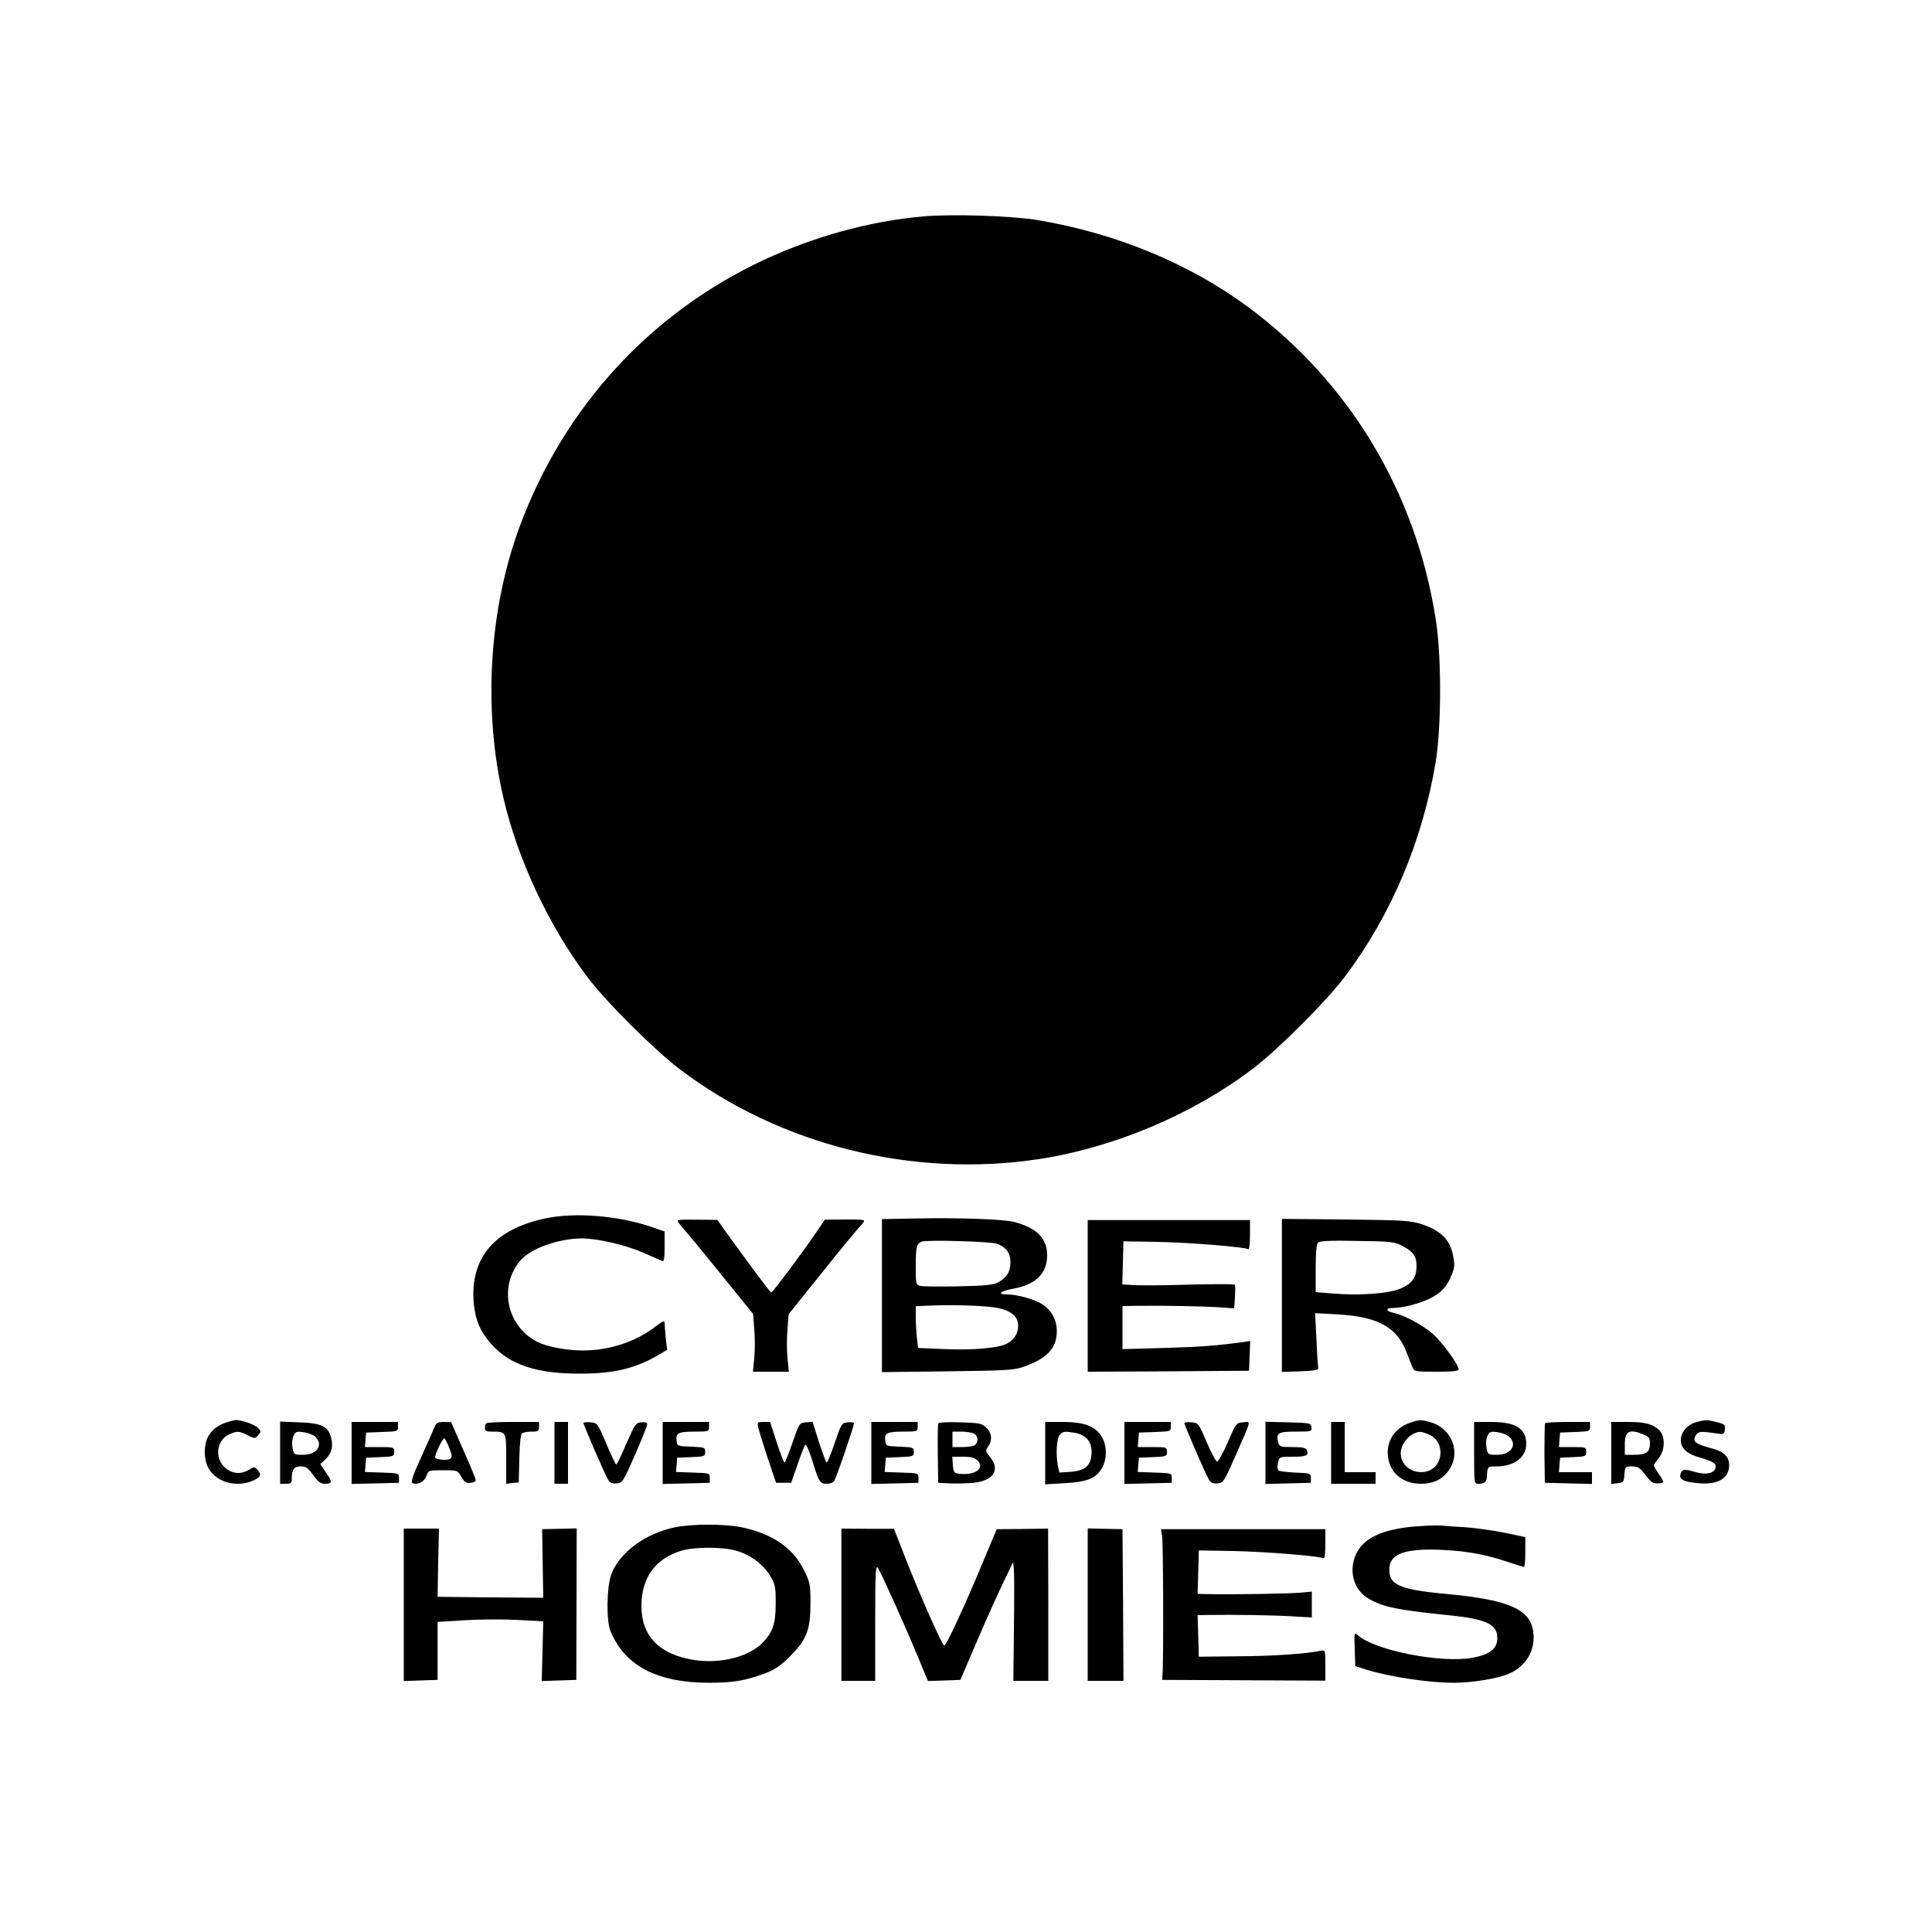 <?xml version="1.0" standalone="no"?>
<!DOCTYPE svg PUBLIC "-//W3C//DTD SVG 20010904//EN" "http://www.w3.org/TR/2001/REC-SVG-20010904/DTD/svg10.dtd">
<svg version="1.0" xmlns="http://www.w3.org/2000/svg" width="1000px" height="1000px" viewBox="0 0 1000 1000">
	<g transform="translate(0,1000) scale(0.1,-0.1)" stroke="none">
		<circle cx="5000" cy="6430" r="2450" fill="hsl(60, 92%, 100%)" />
		<path d="M4780 8880 c-277 -24 -566 -104 -830 -227 -586 -275 -1032 -762 -1260 -1378 -160 -432 -191 -953 -83 -1410 73 -313 232 -653 428 -915 96 -130 347 -380 483 -484 520 -394 1208 -565 1862 -465 388 60 791 230 1103 466 135 103 384 352 482 483 238 318 398 700 466 1105 30 184 31 550 0 742 -103 655 -446 1225 -971 1614 -304 225 -684 382 -1090 450 -133 22 -441 32 -590 19z m-202 -1021 l-3 -342 -318 -177 c-175 -98 -318 -182 -319 -186 0 -5 128 -81 284 -169 156 -88 300 -170 321 -182 l37 -22 0 -336 c0 -270 -3 -336 -13 -333 -16 4 -1047 626 -1064 642 -10 8 -13 108 -13 406 l-1 395 533 322 c293 177 539 322 546 322 10 1 12 -70 10 -340z m1787 26 c14 -77 32 -158 41 -181 29 -80 91 -114 259 -144 66 -11 131 -25 145 -29 27 -9 30 -8 -170 -46 -117 -22 -146 -33 -185 -67 -42 -36 -59 -82 -85 -228 -11 -63 -23 -126 -27 -140 l-6 -25 -8 30 c-5 17 -18 82 -30 145 -41 227 -64 248 -314 294 -76 15 -140 28 -142 30 -3 2 22 9 54 15 222 42 255 51 296 78 59 39 80 88 112 262 16 83 30 150 31 148 1 -1 14 -65 29 -142z m-775 -44 c0 -9 -109 -316 -378 -1061 -198 -549 -300 -842 -443 -1270 l-119 -355 -99 3 -99 3 23 67 c355 1028 663 1909 816 2335 l104 287 97 0 c54 0 98 -4 98 -9z m491 -1237 l539 -326 -2 -396 -3 -397 -535 -322 c-294 -177 -538 -323 -542 -323 -5 0 -8 154 -8 343 l0 342 271 150 c150 83 296 164 326 181 l55 31 -326 183 -326 183 0 338 c0 187 3 339 6 339 4 0 249 -147 545 -326z m-2226 -864 c32 -175 50 -219 104 -258 44 -32 71 -40 254 -73 65 -12 117 -23 115 -24 -2 -2 -68 -15 -147 -30 -155 -28 -202 -44 -239 -78 -39 -36 -52 -71 -82 -229 -17 -83 -32 -153 -34 -156 -3 -2 -8 13 -11 34 -25 139 -56 277 -68 301 -37 71 -84 93 -272 127 -76 15 -140 28 -142 30 -4 3 29 10 208 45 100 20 163 50 193 93 22 30 39 95 66 246 13 67 24 121 26 120 1 -2 15 -69 29 -148z"/>
		<path d="M2830 3695 c-251 -51 -380 -184 -380 -394 0 -82 19 -155 53 -206 98 -146 242 -205 497 -205 173 0 281 25 398 91 l55 32 -7 60 c-3 33 -6 68 -6 78 0 16 -7 13 -47 -17 -104 -80 -239 -124 -377 -124 -85 0 -187 20 -236 45 -158 82 -200 287 -87 420 52 62 195 114 318 115 81 0 230 -34 323 -76 45 -19 87 -38 94 -41 9 -4 12 14 12 74 l0 79 -82 28 c-167 54 -378 71 -528 41z"/>
		<path d="M4725 3693 l-160 -3 0 -396 0 -396 340 4 c310 4 345 6 397 25 118 42 168 96 168 183 0 57 -26 107 -72 137 -40 27 -131 53 -185 53 -54 0 -37 17 28 29 119 21 179 79 179 173 0 88 -53 142 -170 173 -57 15 -295 23 -525 18z m437 -131 c47 -19 68 -48 68 -95 0 -50 -19 -80 -63 -104 -25 -14 -67 -18 -204 -21 -95 -2 -184 -1 -198 2 -25 6 -25 8 -25 104 0 99 4 114 30 125 24 11 362 1 392 -11z m2 -332 c72 -15 106 -45 106 -92 0 -40 -21 -73 -59 -93 -45 -23 -175 -34 -322 -28 l-137 6 -6 51 c-3 28 -6 77 -6 108 l0 57 63 3 c128 6 304 0 361 -12z"/>
		<path d="M3512 3672 c7 -10 35 -44 64 -77 28 -33 112 -136 186 -228 l136 -168 6 -79 c4 -44 4 -111 0 -150 l-7 -70 93 0 93 0 -7 70 c-4 39 -4 106 0 149 l6 79 132 164 c72 91 156 194 185 229 30 35 61 71 69 81 12 15 5 16 -93 16 l-106 -1 -41 -61 c-68 -101 -229 -316 -236 -316 -6 1 -86 108 -236 315 l-43 61 -107 1 c-98 1 -106 0 -94 -15z"/>
		<path d="M5630 3292 l0 -392 418 2 417 3 3 77 3 77 -33 -5 c-149 -20 -217 -25 -409 -31 l-219 -6 0 111 0 112 68 1 c150 2 342 -2 424 -7 l86 -6 4 58 c2 33 2 62 -1 65 -3 3 -107 3 -231 0 -124 -4 -253 -5 -288 -3 l-63 4 3 112 3 111 175 -3 c166 -3 452 -26 471 -38 5 -3 9 30 9 73 l0 78 -420 0 -420 0 0 -393z"/>
		<path d="M6635 3295 l0 -396 95 3 c65 2 94 7 93 15 -1 6 -6 73 -9 149 l-7 137 114 -6 c211 -12 310 -66 359 -196 12 -31 26 -66 31 -78 8 -22 14 -23 124 -23 82 0 115 3 115 12 0 24 -85 141 -134 184 -53 46 -146 96 -203 109 -41 8 -43 25 -3 25 48 0 132 21 187 47 60 28 94 64 118 127 15 38 15 52 5 102 -16 78 -63 124 -157 156 -64 21 -88 22 -398 26 l-330 3 0 -396z m620 258 c60 -31 77 -55 77 -106 0 -60 -22 -90 -84 -117 -60 -26 -214 -37 -351 -25 l-87 7 0 122 c0 83 4 126 12 134 9 9 62 12 203 9 170 -2 194 -5 230 -24z"/>
		<path d="M1167 2636 c-72 -26 -107 -76 -107 -151 0 -65 25 -111 75 -140 48 -29 116 -33 169 -11 44 18 52 33 30 57 -15 17 -20 17 -38 6 -35 -23 -68 -27 -101 -13 -83 35 -89 153 -10 191 42 19 53 19 97 -4 36 -18 38 -18 54 0 16 18 16 20 0 38 -16 17 -86 42 -118 41 -7 -1 -30 -7 -51 -14z"/>
		<path d="M7296 2635 c-80 -28 -124 -99 -111 -181 12 -81 79 -134 170 -134 62 0 107 21 140 64 70 92 23 223 -92 255 -48 14 -59 13 -107 -4z m100 -60 c47 -19 71 -73 55 -126 -32 -108 -201 -82 -201 31 0 33 28 78 58 94 34 19 45 19 88 1z"/>
		<path d="M8780 2639 c-47 -13 -80 -52 -80 -93 0 -40 29 -69 85 -86 78 -23 95 -32 95 -51 0 -32 -43 -45 -98 -30 -68 19 -73 18 -83 -6 -11 -30 14 -43 91 -50 101 -10 160 25 160 94 0 42 -26 68 -82 84 -77 21 -98 31 -98 49 0 10 7 23 15 30 14 12 27 11 120 -2 15 -2 21 3 23 23 3 24 -2 28 -42 38 -51 13 -58 13 -106 0z"/>
		<path d="M1450 2481 l0 -161 30 0 c24 0 30 4 30 23 0 51 11 67 46 67 27 0 38 -7 65 -45 24 -34 39 -45 59 -45 41 0 42 9 8 57 l-30 45 26 24 c32 30 42 66 30 112 -15 59 -50 76 -165 80 l-99 4 0 -161z m181 83 c45 -41 11 -94 -62 -94 -47 0 -48 1 -55 36 -4 21 -2 46 5 61 10 23 16 25 52 20 22 -3 49 -13 60 -23z"/>
		<path d="M1820 2480 l0 -161 123 3 122 3 0 25 c0 25 -2 25 -88 28 l-88 3 3 37 3 37 73 3 c69 3 72 4 72 27 0 24 -2 25 -76 25 l-75 0 3 38 3 37 83 3 c80 3 82 3 82 27 l0 25 -120 0 -120 0 0 -160z"/>
		<path d="M2251 2618 c-5 -13 -36 -83 -69 -156 -48 -104 -57 -134 -46 -139 27 -10 59 6 71 37 11 30 12 30 86 30 75 0 75 0 95 -34 17 -29 26 -34 49 -31 17 2 27 8 25 16 -1 8 -30 78 -65 156 l-62 142 -38 1 c-30 0 -39 -5 -46 -22z m75 -114 c15 -39 15 -47 3 -55 -13 -9 -66 -5 -76 5 -8 7 39 106 47 101 5 -3 16 -26 26 -51z"/>
		<path d="M2517 2633 c-4 -3 -7 -15 -7 -25 0 -14 8 -18 33 -18 79 0 77 2 77 -141 l0 -129 33 4 32 3 3 124 c2 83 7 126 15 131 7 4 29 8 50 8 33 0 37 3 37 25 l0 25 -133 0 c-74 0 -137 -3 -140 -7z"/>
		<path d="M2870 2480 l0 -160 35 0 35 0 0 160 0 160 -35 0 -35 0 0 -160z"/>
		<path d="M3020 2635 c0 -11 112 -269 127 -293 11 -18 22 -22 45 -20 30 3 34 9 95 148 35 80 63 151 63 158 0 9 -10 12 -31 10 -29 -3 -33 -10 -77 -110 -25 -60 -49 -108 -52 -108 -4 0 -27 48 -52 108 -45 106 -46 107 -82 110 -20 2 -36 0 -36 -3z"/>
		<path d="M3430 2480 l0 -161 122 3 122 3 0 25 c0 25 -1 25 -87 28 l-88 3 3 37 3 37 73 3 c69 3 72 4 72 27 0 23 -3 24 -72 27 -72 3 -73 3 -76 32 -5 39 10 46 96 46 70 0 72 1 72 25 l0 25 -120 0 -120 0 0 -160z"/>
		<path d="M3925 2610 c4 -17 26 -88 49 -158 l43 -127 39 0 39 0 33 95 c18 52 36 98 40 102 5 5 21 -33 37 -84 34 -110 39 -118 75 -118 15 0 32 6 37 13 10 12 103 284 103 300 0 5 -14 7 -32 5 -31 -3 -33 -6 -67 -105 -19 -57 -38 -103 -42 -103 -3 0 -21 47 -40 105 l-33 106 -34 -3 c-35 -3 -35 -4 -70 -105 -19 -57 -38 -103 -42 -103 -3 0 -21 47 -40 105 l-34 105 -34 0 c-32 0 -33 -1 -27 -30z"/>
		<path d="M4510 2480 l0 -161 122 3 122 3 0 25 c0 25 -1 25 -87 28 l-88 3 3 37 3 37 73 3 c69 3 72 4 72 27 0 23 -3 24 -72 27 -72 3 -73 3 -76 32 -5 39 10 46 96 46 70 0 72 1 72 25 l0 25 -120 0 -120 0 0 -160z"/>
		<path d="M4857 2633 c-3 -5 -4 -76 -3 -158 l2 -150 60 -3 c32 -2 88 0 123 3 104 11 140 68 85 134 -24 29 -24 32 -10 53 24 33 20 71 -10 99 -23 22 -35 24 -134 27 -59 2 -110 0 -113 -5z m184 -53 c21 -12 25 -40 7 -58 -7 -7 -36 -12 -65 -12 l-53 0 0 40 0 40 46 0 c25 0 54 -5 65 -10z m19 -140 c40 -40 -14 -78 -96 -68 -26 3 -29 7 -32 46 l-3 42 55 0 c43 0 61 -5 76 -20z"/>
		<path d="M5410 2479 l0 -162 99 6 c116 6 161 24 193 75 28 46 29 116 2 163 -32 56 -91 79 -201 79 l-93 0 0 -161z m152 105 c58 -10 88 -44 88 -98 0 -69 -30 -98 -107 -104 l-60 -4 -7 32 c-12 61 -7 148 10 164 17 18 23 18 76 10z"/>
		<path d="M5820 2480 l0 -161 123 3 122 3 0 25 c0 25 -2 25 -88 28 l-88 3 3 37 3 37 73 3 c69 3 72 4 72 27 0 24 -2 25 -76 25 l-75 0 3 38 3 37 83 3 c80 3 82 3 82 27 l0 25 -120 0 -120 0 0 -160z"/>
		<path d="M6130 2635 c0 -11 112 -269 127 -293 11 -18 22 -22 45 -20 30 3 34 9 93 143 85 195 81 177 39 173 -35 -3 -37 -5 -79 -103 -24 -55 -49 -100 -55 -100 -6 0 -31 45 -54 100 -42 99 -43 100 -79 103 -21 2 -37 0 -37 -3z"/>
		<path d="M6550 2480 l0 -161 118 3 117 3 0 25 c0 24 -2 25 -80 28 -44 2 -84 7 -88 11 -5 5 -6 23 -2 40 7 31 7 31 75 31 71 0 85 6 74 34 -5 12 -21 16 -74 16 -63 0 -68 2 -74 24 -12 49 -1 56 91 56 82 0 84 1 81 23 -3 21 -7 22 -120 25 l-118 3 0 -161z"/>
		<path d="M6890 2480 l0 -160 115 0 115 0 0 30 0 30 -80 0 -80 0 0 130 0 130 -35 0 -35 0 0 -160z"/>
		<path d="M7630 2480 c0 -159 0 -160 23 -160 28 0 42 10 43 33 3 58 2 57 49 57 93 0 155 47 155 117 -1 79 -55 113 -182 113 l-88 0 0 -160z m181 84 c45 -41 11 -94 -62 -94 -47 0 -48 1 -55 36 -4 21 -2 46 5 61 10 23 16 25 52 20 22 -3 49 -13 60 -23z"/>
		<path d="M7997 2633 c-2 -5 -3 -75 -3 -158 l2 -150 122 -3 122 -3 0 31 0 30 -86 0 -85 0 3 38 3 37 68 3 c64 3 67 4 67 27 0 24 -2 25 -71 25 l-70 0 3 38 3 37 78 3 c74 3 77 4 77 27 l0 25 -114 0 c-63 0 -117 -3 -119 -7z"/>
		<path d="M8340 2479 l0 -160 33 4 c30 3 32 6 35 45 3 41 4 42 40 42 32 -1 41 -7 69 -45 27 -35 38 -44 63 -43 36 1 37 4 5 50 -14 20 -25 40 -25 44 0 3 11 19 25 36 34 40 35 115 3 146 -36 32 -72 42 -164 42 l-84 0 0 -161z m165 97 c31 -13 35 -19 35 -50 0 -43 -20 -56 -84 -56 l-46 0 0 54 c0 69 24 81 95 52z"/>
		<path d="M3490 2094 c-154 -33 -287 -133 -327 -246 -23 -66 -25 -235 -4 -288 72 -180 239 -269 508 -270 126 0 187 10 288 47 57 21 83 39 136 92 85 85 104 135 104 276 0 93 -3 106 -33 167 -57 116 -163 189 -324 223 -89 18 -258 18 -348 -1z m319 -120 c73 -20 141 -70 177 -130 27 -45 29 -57 29 -144 0 -106 -15 -149 -70 -205 -73 -72 -217 -108 -352 -87 -180 28 -273 123 -273 279 0 146 71 245 205 286 66 21 214 21 284 1z"/>
		<path d="M7323 2099 c-167 -14 -266 -60 -304 -143 -40 -87 -13 -185 64 -230 75 -44 148 -59 412 -86 199 -20 255 -47 255 -119 0 -54 -37 -84 -125 -101 -163 -31 -509 37 -598 117 -17 16 -18 13 -15 -72 l3 -89 60 -19 c122 -37 320 -67 450 -67 96 0 229 22 288 48 90 40 138 127 122 223 -19 112 -133 160 -452 189 -245 23 -299 48 -291 138 6 73 91 100 287 89 119 -6 217 -25 327 -62 41 -14 78 -25 82 -25 4 0 7 35 7 77 l0 77 -105 22 c-58 12 -150 25 -205 29 -55 3 -113 7 -130 9 -16 2 -76 -1 -132 -5z"/>
		<path d="M2090 1694 l0 -395 88 3 87 3 0 150 0 150 146 9 c80 5 203 5 273 1 l128 -7 -4 -154 -4 -155 90 3 89 3 1 392 1 392 -90 -2 -89 -2 3 -178 3 -177 -274 2 -273 3 3 177 4 176 -91 0 -91 0 0 -394z"/>
		<path d="M4355 1694 l0 -394 88 0 87 0 0 302 c0 257 2 299 14 283 17 -26 138 -294 206 -458 l53 -128 84 3 84 3 88 205 c48 113 110 250 137 305 l48 100 4 -40 c2 -22 2 -160 0 -308 l-3 -267 91 0 90 0 0 394 -1 394 -133 -2 -133 -1 -65 -155 c-100 -241 -197 -451 -207 -447 -11 3 -121 250 -198 446 l-62 158 -136 0 -136 1 0 -394z"/>
		<path d="M5630 1695 l0 -395 93 0 92 0 -2 392 -3 393 -90 2 -90 2 0 -394z"/>
		<path d="M6015 2050 c6 -31 8 -657 2 -720 l-2 -25 423 -2 422 -2 0 80 c0 77 -1 79 -22 75 -75 -16 -250 -28 -428 -29 l-205 -2 -3 108 -3 107 63 1 c125 2 325 -1 426 -7 l102 -6 0 67 0 67 -52 -5 c-50 -6 -371 -11 -486 -8 l-53 1 3 113 3 112 175 -3 c166 -3 452 -26 471 -38 5 -3 9 30 9 73 l0 78 -426 0 -425 0 6 -35z"/>
	</g>
</svg>

